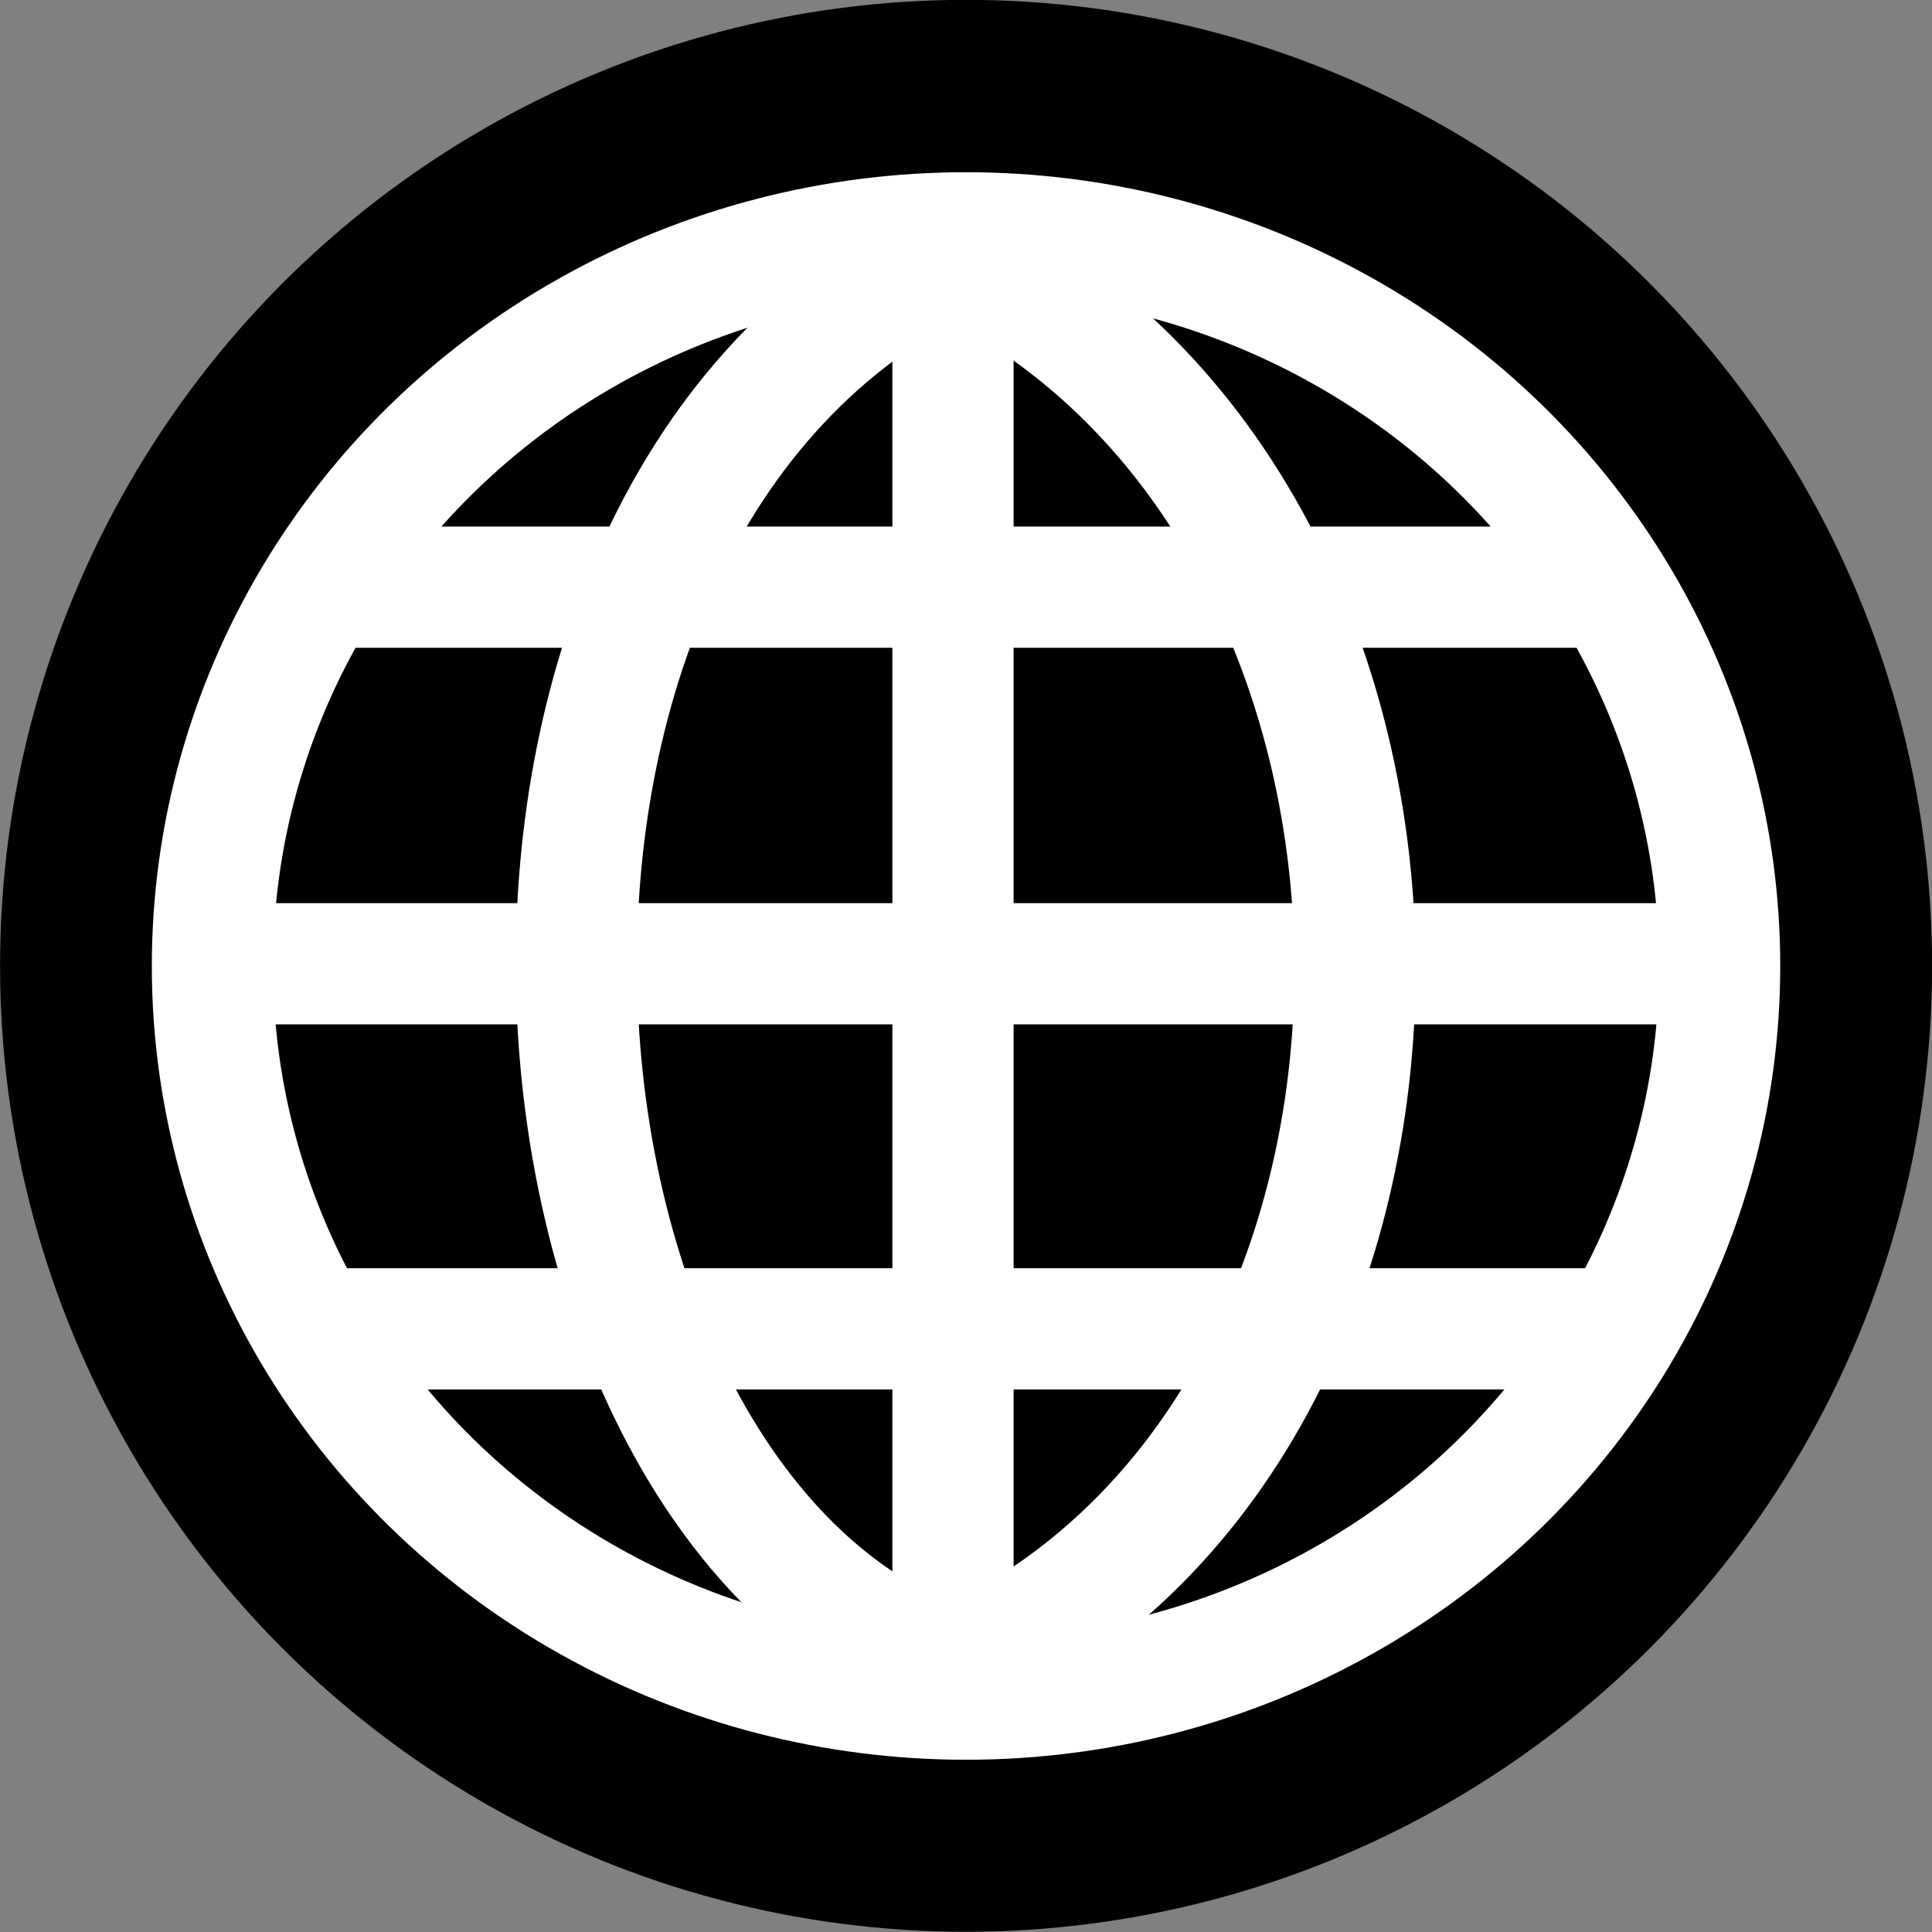 <?xml version="1.0" encoding="UTF-8" standalone="no"?>
<svg
   xmlns:xhtml="http://www.w3.org/1999/xhtml"
   xmlns:dc="http://purl.org/dc/elements/1.1/"
   xmlns:cc="http://creativecommons.org/ns#"
   xmlns:rdf="http://www.w3.org/1999/02/22-rdf-syntax-ns#"
   xmlns:svg="http://www.w3.org/2000/svg"
   xmlns="http://www.w3.org/2000/svg"
   xmlns:sodipodi="http://sodipodi.sourceforge.net/DTD/sodipodi-0.dtd"
   xmlns:inkscape="http://www.inkscape.org/namespaces/inkscape"
   id="svg4776"
   sodipodi:docname="www.svg"
   viewBox="0 0 286.91 286.91"
   version="1.1"
   inkscape:version="1.0.1 (3bc2e813f5, 2020-09-07)">
  <rect x="0" y="0" width="286.91" height="286.91" fill="#808080" stroke="none"/>
  <defs
     id="defs10117" />
  <sodipodi:namedview
     id="base"
     bordercolor="#666666"
     inkscape:pageshadow="2"
     inkscape:window-y="24"
     pagecolor="#ffffff"
     inkscape:window-height="1029"
     inkscape:window-maximized="1"
     inkscape:zoom="1.8517962"
     inkscape:window-x="960"
     showgrid="false"
     borderopacity="1.0"
     inkscape:current-layer="layer1"
     inkscape:cx="135.08078"
     inkscape:cy="134.63844"
     inkscape:window-width="956"
     inkscape:pageopacity="0.0"
     inkscape:document-units="px"
     inkscape:document-rotation="0" />
  <g
     id="layer1"
     inkscape:label="Layer 1"
     inkscape:groupmode="layer"
     transform="translate(-231.54 -388.91)">
    <ellipse
       style="color:#000000;fill:#000000;fill-opacity:1;stroke-width:0.935"
       id="path3794"
       cx="375.006"
       cy="532.338"
       rx="143.458"
       ry="143.45" />
    <ellipse
       style="color:#000000;fill:none;stroke:#ffffff;stroke-width:18;stroke-linecap:round;stroke-miterlimit:4;stroke-dasharray:none"
       id="path2816"
       cx="375"
       cy="532.363"
       rx="111.913"
       ry="108.877" />
    <path
       d="M 281.473,476.108 H 473.216"
       style="fill:none;stroke:#ffffff;stroke-width:18;stroke-miterlimit:4;stroke-dasharray:none"
       sodipodi:nodetypes="cc"
       id="path3592" />
    <path
       d="M 279.19,586.246 H 475.499"
       style="fill:none;stroke:#ffffff;stroke-width:18;stroke-miterlimit:4;stroke-dasharray:none"
       sodipodi:nodetypes="cc"
       id="path3592-2" />
    <path
       d="M 267.777,532.033 H 482.347"
       style="fill:none;stroke:#ffffff;stroke-width:18;stroke-miterlimit:4;stroke-dasharray:none"
       sodipodi:nodetypes="cc"
       id="path3592-2-5" />
    <path
       d="M 373.064,636.75 V 426.745"
       style="fill:none;stroke:#ffffff;stroke-width:18;stroke-miterlimit:4;stroke-dasharray:none"
       sodipodi:nodetypes="cc"
       id="path3592-4-4-3" />
    <path
       d="m 373.064,636.75 c -68.765,-23.683 -80.178,-172.056 0,-210.005"
       style="fill:none;stroke:#ffffff;stroke-width:18;stroke-miterlimit:4;stroke-dasharray:none"
       sodipodi:nodetypes="cc"
       id="path3592-4-4-3-0" />
    <path
       d="m 373.064,636.75 c 79.608,-35.096 79.608,-172.056 0,-210.005"
       style="fill:none;stroke:#ffffff;stroke-width:18;stroke-miterlimit:4;stroke-dasharray:none"
       sodipodi:nodetypes="cc"
       id="path3592-4-4-3-8" />
  </g>
  <xhtml:iframe
     class="cleanslate hidden"
     src="internet-http-icon_files/commandline.html"
     id="cmdline_iframe"
     style="height: 0px !important;" />
</svg>
